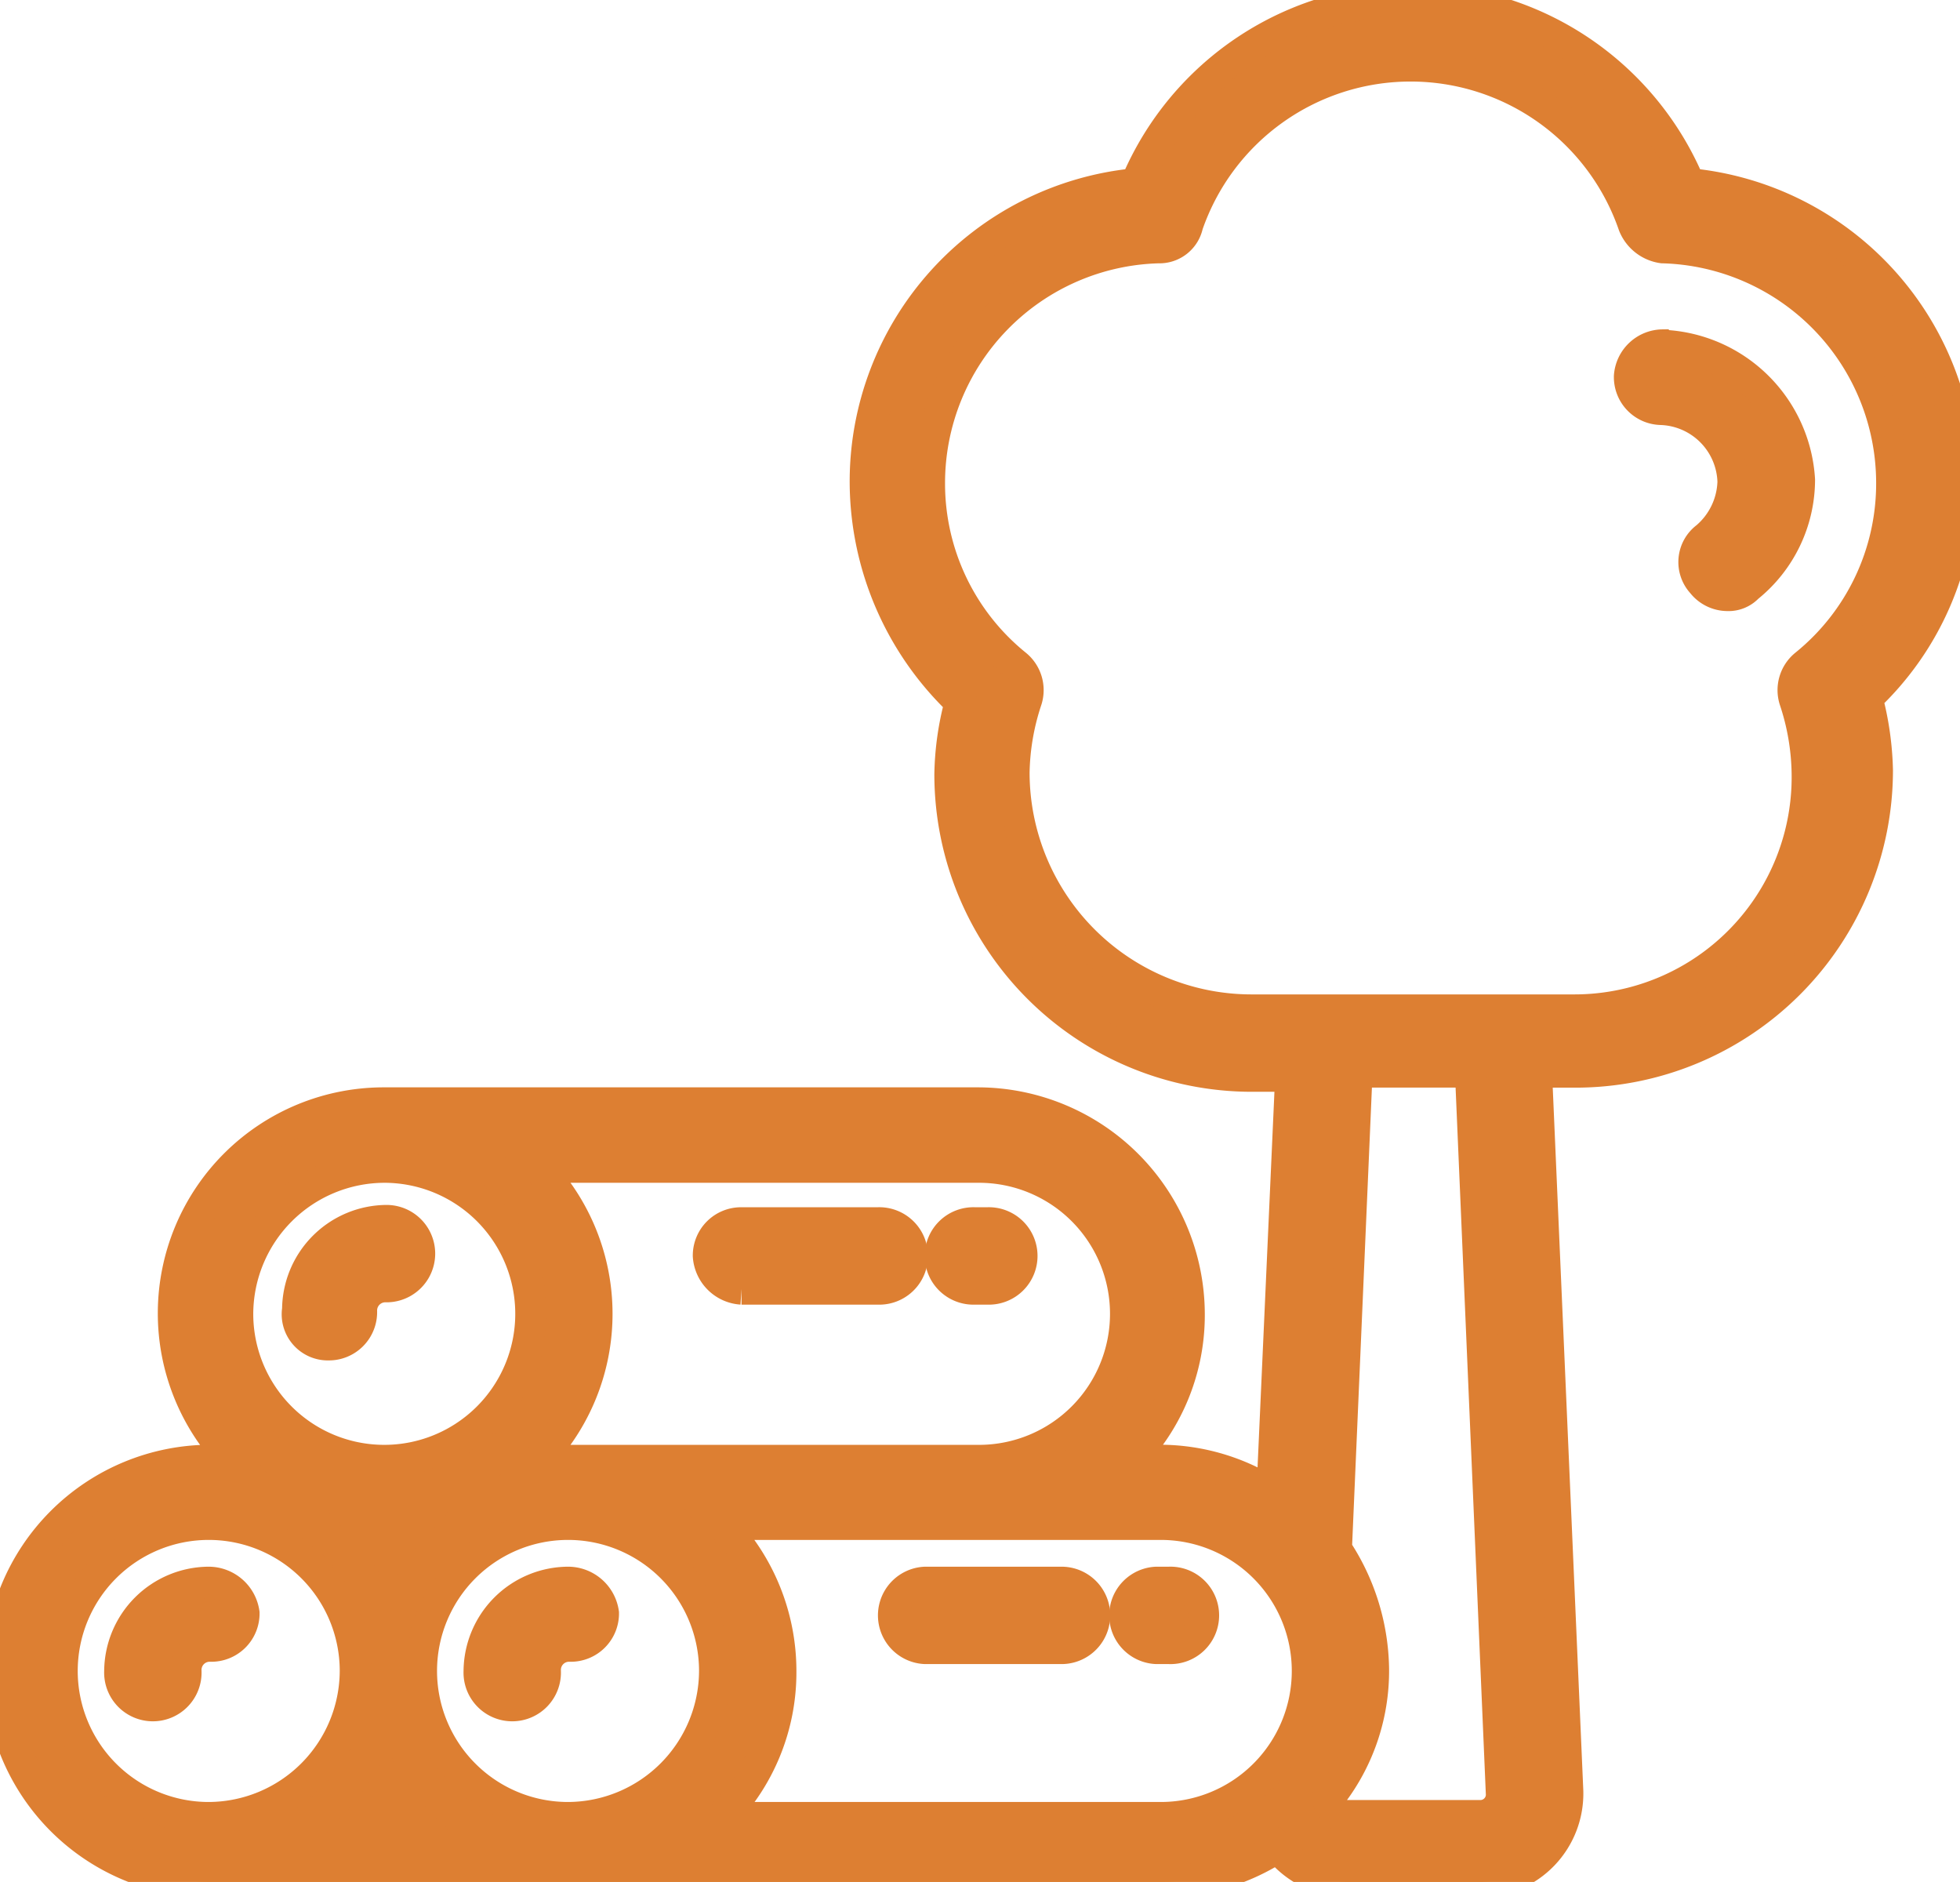 <svg xmlns="http://www.w3.org/2000/svg" xmlns:xlink="http://www.w3.org/1999/xlink" width="31.344" height="30.089" viewBox="0 0 31.344 30.089">
  <defs>
    <clipPath id="clip-path">
      <rect id="Rectangle_113" data-name="Rectangle 113" width="31.344" height="30.089" fill="#dd7f32" stroke="#dd7f32" stroke-width="0.5"/>
    </clipPath>
  </defs>
  <g id="Group_66" data-name="Group 66" clip-path="url(#clip-path)">
    <path id="Path_1028" data-name="Path 1028" d="M31.344,7.728a4.782,4.782,0,0,0-4.327-4.789,4.8,4.8,0,0,0-8.852,0,4.782,4.782,0,0,0-4.327,4.789,4.878,4.878,0,0,0,1.519,3.5,4.651,4.651,0,0,0-.165,1.156,4.828,4.828,0,0,0,4.822,4.822h.628l-.3,6.672a3.322,3.322,0,0,0-1.783-.529h-.5a3.292,3.292,0,0,0,.958-2.345,3.383,3.383,0,0,0-3.369-3.369H6.143a3.363,3.363,0,0,0-2.411,5.714H3.369a3.369,3.369,0,1,0,0,6.738H18.562a3.406,3.406,0,0,0,1.883-.561c.033.033.066.1.1.132a1.432,1.432,0,0,0,.991.429h2.147a1.411,1.411,0,0,0,1.387-1.453l-.5-11.494H25.2a4.828,4.828,0,0,0,4.822-4.822,4.884,4.884,0,0,0-.165-1.156,4.717,4.717,0,0,0,1.486-3.435ZM8.588,18.661h7.068a2.345,2.345,0,1,1,0,4.69H8.588a3.35,3.35,0,0,0,0-4.69Zm-2.444,0A2.345,2.345,0,1,1,3.8,21.006a2.354,2.354,0,0,1,2.345-2.345m-2.807,10.4a2.345,2.345,0,1,1,2.345-2.345,2.354,2.354,0,0,1-2.345,2.345m2.444,0A3.615,3.615,0,0,0,6.21,28.5a3.6,3.6,0,0,0,.429.561Zm.429-4.128a3.6,3.6,0,0,0-.429-.561h.859a3.591,3.591,0,0,0-.429.561Zm2.873,4.128a2.345,2.345,0,1,1,2.345-2.345,2.354,2.354,0,0,1-2.345,2.345m2.444,0a3.292,3.292,0,0,0,.958-2.345,3.351,3.351,0,0,0-.958-2.345h7.035a2.345,2.345,0,0,1,0,4.69ZM24.012,28.7a.339.339,0,0,1-.33.33H21.534a.3.3,0,0,1-.231-.1c-.033-.033-.033-.1-.066-.165a3.252,3.252,0,0,0,.727-2.081,3.546,3.546,0,0,0-.594-1.916l.33-7.629h1.817Zm1.156-12.551H20.015a3.8,3.8,0,0,1-3.8-3.8,3.867,3.867,0,0,1,.2-1.156.52.52,0,0,0-.165-.561,3.727,3.727,0,0,1-1.387-2.907,3.765,3.765,0,0,1,3.666-3.765.459.459,0,0,0,.462-.363,3.773,3.773,0,0,1,7.134,0,.585.585,0,0,0,.462.363,3.765,3.765,0,0,1,3.666,3.765,3.727,3.727,0,0,1-1.387,2.907.52.52,0,0,0-.165.561,3.864,3.864,0,0,1,.2,1.156,3.723,3.723,0,0,1-3.732,3.8Z" fill="#dd7f32" stroke="#dd7f32" stroke-width="0.5"/>
    <path id="Path_1029" data-name="Path 1029" d="M442.372,93.519a.538.538,0,0,0-.529.5.516.516,0,0,0,.5.529,1.193,1.193,0,0,1,1.156,1.156,1.214,1.214,0,0,1-.429.892.493.493,0,0,0-.066.727.516.516,0,0,0,.4.2.424.424,0,0,0,.33-.132,2.208,2.208,0,0,0,.826-1.718,2.287,2.287,0,0,0-2.18-2.147Z" transform="translate(-415.784 -88.003)" fill="#dd7f32" stroke="#dd7f32" stroke-width="0.5"/>
    <path id="Path_1030" data-name="Path 1030" d="M192.613,332.574h2.18a.529.529,0,1,0,0-1.057h-2.18a.522.522,0,0,0-.529.528.567.567,0,0,0,.529.529" transform="translate(-180.755 -311.965)" fill="#dd7f32" stroke="#dd7f32" stroke-width="0.5"/>
    <path id="Path_1031" data-name="Path 1031" d="M255.893,332.574h.2a.529.529,0,1,0,0-1.057h-.2a.529.529,0,1,0,0,1.057" transform="translate(-240.303 -311.965)" fill="#dd7f32" stroke="#dd7f32" stroke-width="0.5"/>
    <path id="Path_1032" data-name="Path 1032" d="M81.092,332.939a.522.522,0,0,0,.529-.529.382.382,0,0,1,.4-.4.528.528,0,1,0,0-1.057,1.431,1.431,0,0,0-1.42,1.42A.488.488,0,0,0,81.092,332.939Z" transform="translate(-75.84 -311.438)" fill="#dd7f32" stroke="#dd7f32" stroke-width="0.5"/>
    <path id="Path_1033" data-name="Path 1033" d="M244.631,428.959h-2.18a.529.529,0,0,0,0,1.057h2.18a.528.528,0,1,0,0-1.057" transform="translate(-227.655 -403.66)" fill="#dd7f32" stroke="#dd7f32" stroke-width="0.5"/>
    <path id="Path_1034" data-name="Path 1034" d="M305.372,428.959h-.2a.529.529,0,0,0,0,1.057h.2a.529.529,0,1,0,0-1.057" transform="translate(-286.678 -403.66)" fill="#dd7f32" stroke="#dd7f32" stroke-width="0.5"/>
    <path id="Path_1035" data-name="Path 1035" d="M131.346,428.959a1.431,1.431,0,0,0-1.42,1.42.529.529,0,1,0,1.057,0,.381.381,0,0,1,.4-.4.522.522,0,0,0,.529-.528A.571.571,0,0,0,131.346,428.959Z" transform="translate(-122.263 -403.66)" fill="#dd7f32" stroke="#dd7f32" stroke-width="0.5"/>
    <path id="Path_1036" data-name="Path 1036" d="M33.906,428.959a1.431,1.431,0,0,0-1.42,1.42.529.529,0,1,0,1.057,0,.381.381,0,0,1,.4-.4.522.522,0,0,0,.528-.528A.571.571,0,0,0,33.906,428.959Z" transform="translate(-30.57 -403.66)" fill="#dd7f32" stroke="#dd7f32" stroke-width="0.5"/>
  </g>
</svg>
